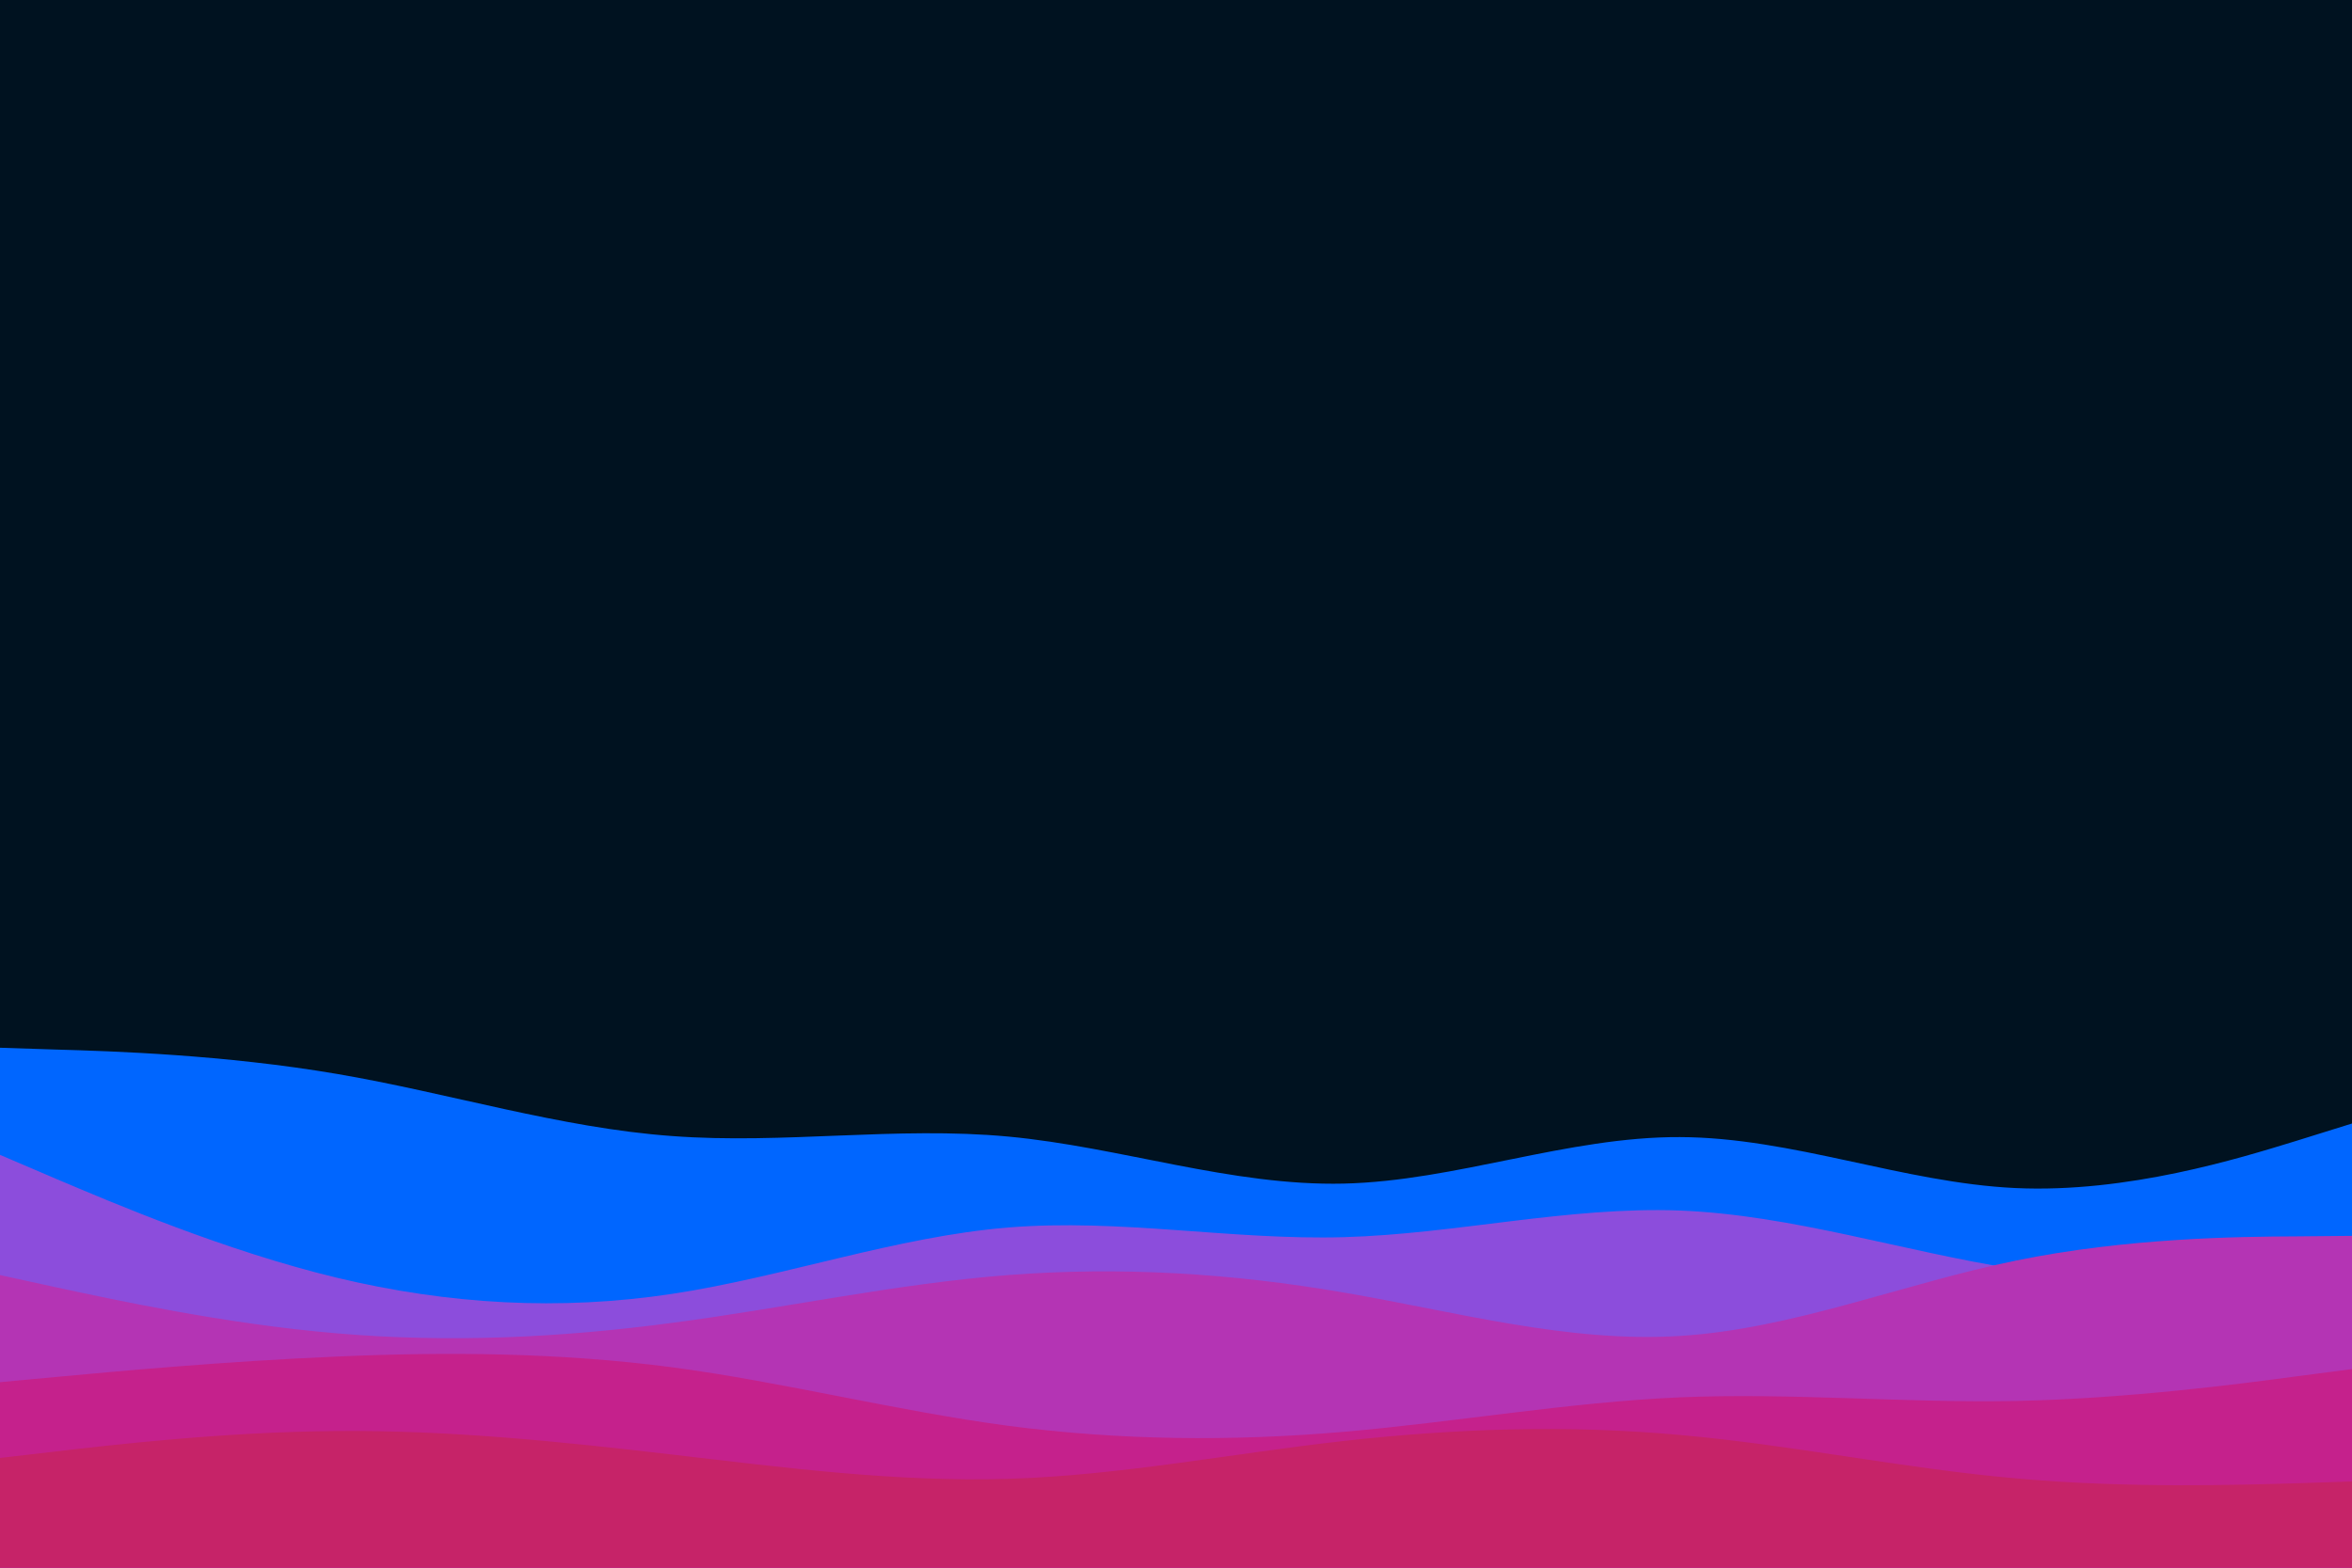 <svg id="visual" viewBox="0 0 900 600" width="900" height="600" xmlns="http://www.w3.org/2000/svg" xmlns:xlink="http://www.w3.org/1999/xlink" version="1.1"><rect x="0" y="0" width="900" height="600" fill="#001220"></rect><path d="M0 401L21.5 401.7C43 402.3 86 403.7 128.8 411C171.7 418.3 214.3 431.7 257.2 434.8C300 438 343 431 385.8 435C428.7 439 471.3 454 514.2 453C557 452 600 435 642.8 435.2C685.7 435.3 728.3 452.7 771.2 454.7C814 456.7 857 443.3 878.5 436.7L900 430L900 601L878.5 601C857 601 814 601 771.2 601C728.3 601 685.7 601 642.8 601C600 601 557 601 514.2 601C471.3 601 428.7 601 385.8 601C343 601 300 601 257.2 601C214.3 601 171.7 601 128.8 601C86 601 43 601 21.5 601L0 601Z" fill="#0066ff"></path><path d="M0 442L21.5 451.2C43 460.3 86 478.7 128.8 489C171.7 499.3 214.3 501.7 257.2 495.2C300 488.7 343 473.3 385.8 469.8C428.7 466.3 471.3 474.7 514.2 473.5C557 472.3 600 461.7 642.8 463.3C685.7 465 728.3 479 771.2 485.7C814 492.3 857 491.7 878.5 491.3L900 491L900 601L878.5 601C857 601 814 601 771.2 601C728.3 601 685.7 601 642.8 601C600 601 557 601 514.2 601C471.3 601 428.7 601 385.8 601C343 601 300 601 257.2 601C214.3 601 171.7 601 128.8 601C86 601 43 601 21.5 601L0 601Z" fill="#8c4ddc"></path><path d="M0 488L21.5 492.7C43 497.3 86 506.7 128.8 510.3C171.7 514 214.3 512 257.2 506.3C300 500.7 343 491.3 385.8 488C428.7 484.7 471.3 487.3 514.2 494.7C557 502 600 514 642.8 511.3C685.7 508.7 728.3 491.3 771.2 482.5C814 473.7 857 473.3 878.5 473.2L900 473L900 601L878.5 601C857 601 814 601 771.2 601C728.3 601 685.7 601 642.8 601C600 601 557 601 514.2 601C471.3 601 428.7 601 385.8 601C343 601 300 601 257.2 601C214.3 601 171.7 601 128.8 601C86 601 43 601 21.5 601L0 601Z" fill="#b434b4"></path><path d="M0 529L21.5 527C43 525 86 521 128.8 519.2C171.7 517.3 214.3 517.7 257.2 523.3C300 529 343 540 385.8 545.7C428.7 551.3 471.3 551.7 514.2 548C557 544.3 600 536.7 642.8 534.8C685.7 533 728.3 537 771.2 536.2C814 535.3 857 529.7 878.5 526.8L900 524L900 601L878.5 601C857 601 814 601 771.2 601C728.3 601 685.7 601 642.8 601C600 601 557 601 514.2 601C471.3 601 428.7 601 385.8 601C343 601 300 601 257.2 601C214.3 601 171.7 601 128.8 601C86 601 43 601 21.5 601L0 601Z" fill="#c5218c"></path><path d="M0 558L21.5 555.5C43 553 86 548 128.8 547.7C171.7 547.3 214.3 551.7 257.2 556.7C300 561.7 343 567.3 385.8 566C428.7 564.7 471.3 556.3 514.2 551.5C557 546.7 600 545.3 642.8 549.2C685.7 553 728.3 562 771.2 565.8C814 569.7 857 568.3 878.5 567.7L900 567L900 601L878.5 601C857 601 814 601 771.2 601C728.3 601 685.7 601 642.8 601C600 601 557 601 514.2 601C471.3 601 428.7 601 385.8 601C343 601 300 601 257.2 601C214.3 601 171.7 601 128.8 601C86 601 43 601 21.5 601L0 601Z" fill="#c62368"></path></svg>